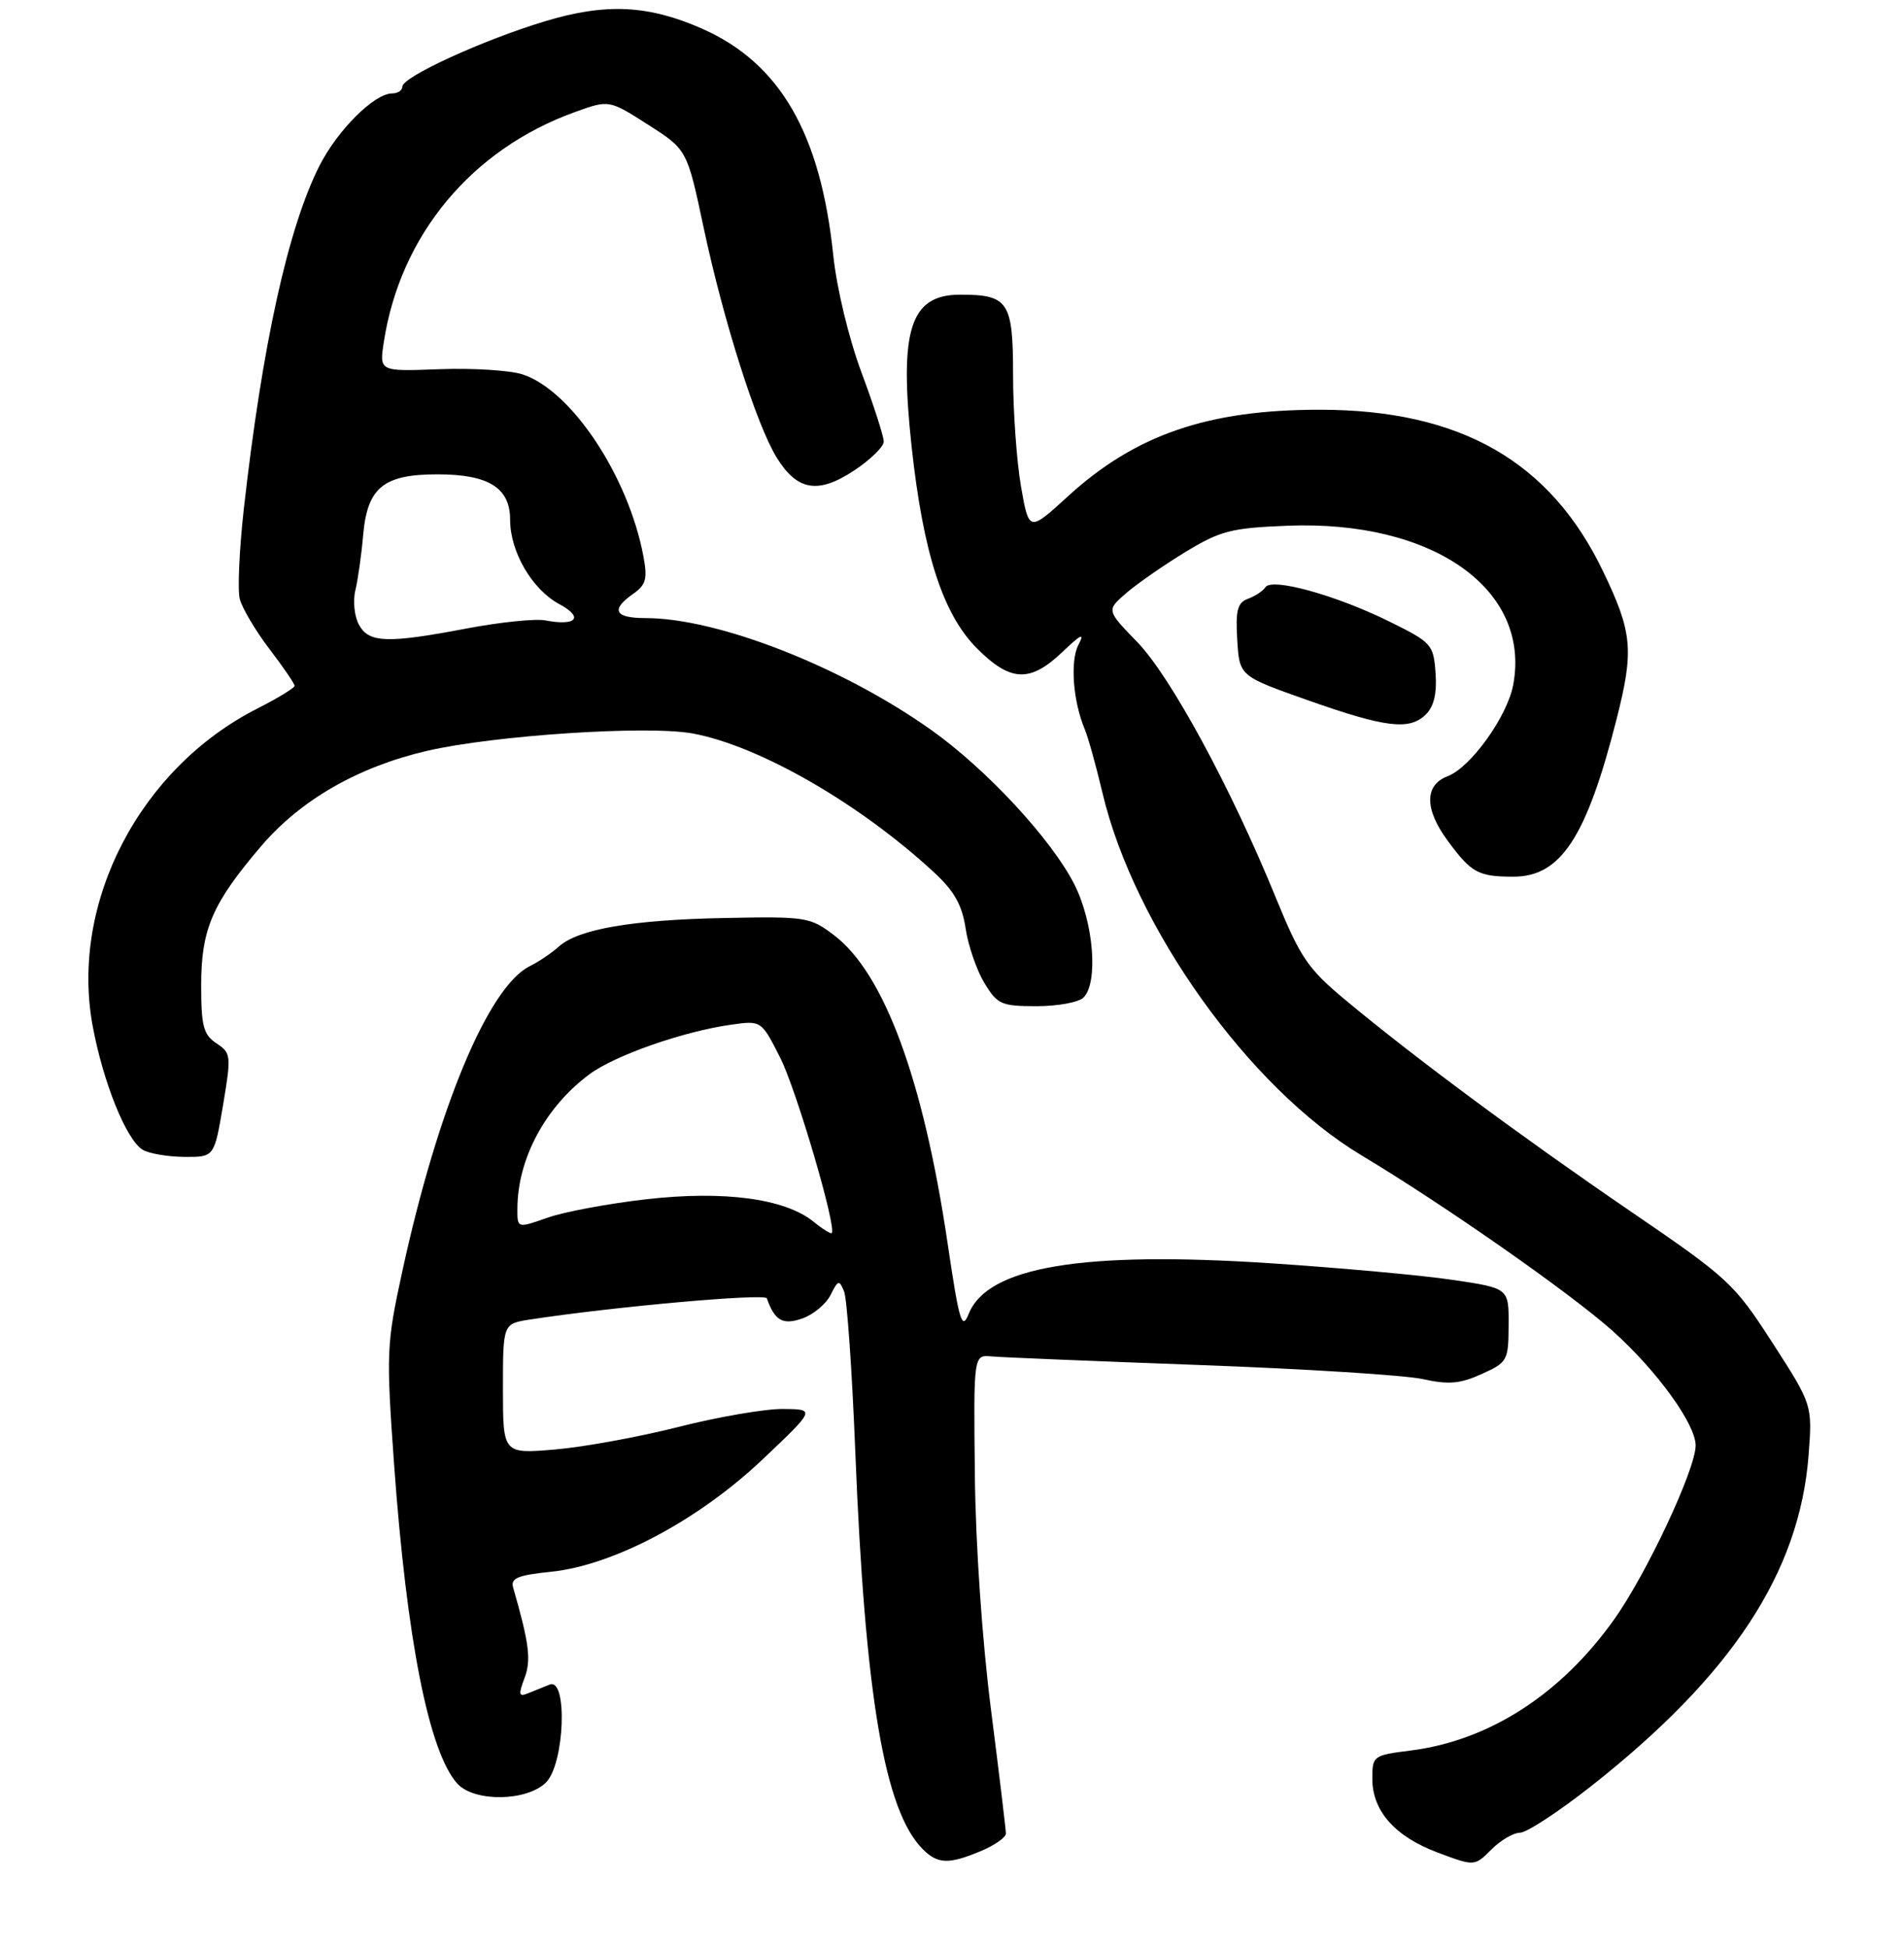 <?xml version="1.0" encoding="UTF-8" standalone="no"?>
<!DOCTYPE svg PUBLIC "-//W3C//DTD SVG 1.1//EN" "http://www.w3.org/Graphics/SVG/1.1/DTD/svg11.dtd" >
<svg xmlns="http://www.w3.org/2000/svg" xmlns:xlink="http://www.w3.org/1999/xlink" version="1.1" viewBox="0 0 265 271">
 <g >
 <path fill="currentColor"
d=" M 211.56 255.00 C 212.47 255.00 216.88 252.12 221.36 248.60 C 241.04 233.12 250.46 218.80 251.72 202.48 C 252.25 195.46 252.25 195.46 246.70 186.85 C 241.34 178.55 240.62 177.88 226.82 168.46 C 211.62 158.07 196.97 147.22 187.28 139.16 C 182.01 134.77 180.99 133.27 177.56 124.88 C 171.35 109.65 162.90 94.08 158.27 89.32 C 153.99 84.91 153.99 84.91 156.74 82.53 C 158.26 81.22 161.96 78.65 164.96 76.82 C 169.85 73.85 171.33 73.46 179.20 73.15 C 199.44 72.35 213.10 81.98 210.61 95.29 C 209.78 99.70 204.69 106.79 201.47 108.01 C 198.24 109.24 198.25 112.59 201.50 116.99 C 204.77 121.44 205.74 121.97 210.58 121.98 C 217.22 122.01 220.80 116.56 225.00 100.05 C 227.43 90.46 227.21 88.02 223.12 79.50 C 215.76 64.18 203.27 57.04 183.80 57.01 C 168.16 56.99 158.03 60.46 148.61 69.08 C 143.21 74.01 143.21 74.01 142.10 67.67 C 141.50 64.19 141.00 57.23 141.00 52.20 C 141.00 41.97 140.36 41.00 133.64 41.00 C 126.67 41.00 125.12 45.87 126.88 62.16 C 128.50 77.01 131.24 85.48 135.99 90.23 C 140.64 94.88 143.35 95.00 147.83 90.75 C 150.52 88.19 151.00 87.98 150.08 89.76 C 148.92 92.03 149.35 97.61 150.99 101.50 C 151.45 102.60 152.56 106.58 153.45 110.35 C 157.87 129.01 173.87 151.39 189.49 160.75 C 201.02 167.66 218.54 179.91 224.42 185.16 C 230.58 190.67 236.00 198.14 236.00 201.12 C 236.00 204.43 229.16 219.02 224.62 225.38 C 217.19 235.80 207.21 242.20 196.31 243.57 C 191.12 244.22 191.00 244.31 191.00 247.48 C 191.00 251.99 194.15 255.54 200.14 257.78 C 205.23 259.68 205.23 259.68 207.57 257.34 C 208.86 256.05 210.65 255.00 211.56 255.00 Z  M 136.53 257.55 C 138.44 256.75 140.00 255.66 140.00 255.11 C 140.00 254.57 139.07 246.83 137.93 237.91 C 136.70 228.31 135.78 214.92 135.68 205.10 C 135.50 188.50 135.50 188.50 138.00 188.73 C 139.38 188.86 152.43 189.39 167.00 189.93 C 181.57 190.46 195.53 191.34 198.00 191.88 C 201.62 192.68 203.22 192.54 206.22 191.18 C 209.81 189.56 209.95 189.31 209.97 184.37 C 210.00 179.24 210.00 179.24 202.25 178.09 C 197.99 177.45 186.56 176.41 176.85 175.77 C 150.64 174.05 137.46 176.25 134.83 182.80 C 133.88 185.16 133.51 183.95 131.89 173.00 C 128.52 150.23 123.07 135.44 116.09 130.13 C 112.77 127.60 112.20 127.51 100.91 127.73 C 87.97 127.98 80.46 129.27 77.76 131.72 C 76.78 132.60 74.98 133.82 73.74 134.43 C 67.98 137.28 60.93 154.15 55.97 177.00 C 53.79 187.03 53.74 188.22 54.84 203.63 C 56.60 228.13 59.70 243.80 63.65 248.17 C 66.00 250.76 73.34 250.66 76.00 248.00 C 78.59 245.41 79.03 233.37 76.50 234.39 C 75.67 234.73 74.32 235.28 73.48 235.61 C 72.21 236.13 72.13 235.79 72.99 233.52 C 73.95 230.99 73.67 228.71 71.42 220.89 C 71.04 219.59 72.05 219.17 76.71 218.69 C 85.41 217.79 97.21 211.52 106.16 203.04 C 113.50 196.08 113.50 196.08 108.98 196.04 C 106.49 196.02 99.96 197.14 94.48 198.53 C 88.99 199.93 81.24 201.34 77.25 201.68 C 70.00 202.29 70.00 202.29 70.00 193.23 C 70.00 184.18 70.00 184.18 73.75 183.60 C 85.31 181.82 106.48 179.93 106.73 180.65 C 107.83 183.77 108.95 184.40 111.67 183.45 C 113.20 182.91 114.97 181.44 115.60 180.18 C 116.64 178.08 116.81 178.04 117.48 179.69 C 117.89 180.69 118.59 190.72 119.04 202.00 C 120.40 236.01 123.11 251.97 128.43 257.29 C 130.52 259.38 132.04 259.43 136.53 257.55 Z  M 31.04 153.79 C 32.20 146.86 32.17 146.52 30.13 145.17 C 28.31 143.96 28.00 142.78 28.00 137.09 C 28.00 129.28 29.55 125.69 36.35 117.73 C 41.85 111.29 49.84 106.70 59.45 104.47 C 68.84 102.30 90.19 100.90 96.44 102.06 C 105.70 103.78 119.66 111.81 130.02 121.40 C 132.83 124.00 133.91 125.93 134.40 129.21 C 134.76 131.60 135.94 135.01 137.01 136.78 C 138.82 139.76 139.37 140.00 144.29 140.00 C 147.21 140.00 150.14 139.46 150.80 138.80 C 152.89 136.71 152.22 128.36 149.53 123.05 C 146.34 116.77 137.30 107.02 129.57 101.54 C 117.19 92.76 99.91 86.00 89.84 86.00 C 85.54 86.00 84.95 84.85 88.12 82.63 C 89.91 81.38 90.14 80.54 89.55 77.40 C 87.45 66.23 79.51 54.29 72.72 52.09 C 70.95 51.52 65.74 51.20 61.15 51.37 C 52.79 51.69 52.79 51.69 53.42 47.60 C 55.69 32.73 65.64 20.76 80.03 15.59 C 84.77 13.88 84.77 13.88 90.20 17.35 C 95.63 20.82 95.63 20.82 97.93 31.66 C 100.70 44.68 105.29 59.12 108.11 63.68 C 110.97 68.30 113.87 68.78 118.90 65.45 C 121.15 63.96 123.00 62.15 123.00 61.44 C 123.00 60.73 121.61 56.40 119.90 51.82 C 118.12 47.03 116.45 40.10 115.97 35.48 C 114.20 18.53 108.55 8.79 97.74 4.00 C 90.24 0.69 84.33 0.40 75.85 2.96 C 67.21 5.57 56.00 10.70 56.00 12.05 C 56.00 12.57 55.36 13.00 54.58 13.00 C 52.10 13.00 46.99 18.09 44.46 23.07 C 40.10 31.68 36.51 47.94 33.94 70.76 C 33.31 76.40 33.05 82.06 33.37 83.33 C 33.69 84.60 35.54 87.72 37.47 90.26 C 39.41 92.80 41.00 95.12 41.00 95.42 C 41.00 95.72 38.67 97.14 35.83 98.58 C 19.46 106.88 9.74 125.59 12.89 142.71 C 14.35 150.61 17.60 158.66 19.88 159.99 C 20.77 160.51 23.37 160.95 25.66 160.97 C 29.82 161.00 29.82 161.00 31.04 153.79 Z  M 198.48 99.38 C 199.58 98.28 200.01 96.42 199.80 93.63 C 199.51 89.65 199.27 89.39 193.33 86.46 C 185.93 82.81 177.04 80.35 176.13 81.70 C 175.79 82.22 174.69 82.95 173.70 83.31 C 172.23 83.86 171.95 84.90 172.20 89.02 C 172.50 94.07 172.50 94.07 182.00 97.42 C 192.89 101.27 196.20 101.66 198.48 99.38 Z  M 113.22 169.98 C 109.26 166.77 100.77 165.63 89.98 166.86 C 84.72 167.46 78.51 168.61 76.20 169.43 C 72.00 170.91 72.00 170.91 72.01 168.21 C 72.02 161.24 75.91 154.00 82.07 149.45 C 85.62 146.83 95.11 143.51 101.73 142.58 C 105.96 141.98 105.96 141.98 108.58 147.15 C 110.84 151.61 116.49 170.85 115.76 171.57 C 115.62 171.71 114.47 171.00 113.22 169.98 Z  M 49.94 86.89 C 49.32 85.73 49.10 83.59 49.46 82.14 C 49.81 80.69 50.30 77.25 50.54 74.50 C 51.11 67.84 53.35 66.00 60.89 66.00 C 68.01 66.00 71.00 67.87 71.00 72.32 C 71.00 76.79 74.06 82.02 77.85 84.06 C 81.30 85.91 80.23 87.15 75.89 86.32 C 74.53 86.06 69.67 86.56 65.09 87.42 C 53.85 89.56 51.32 89.47 49.94 86.89 Z "/>
</g>
</svg>